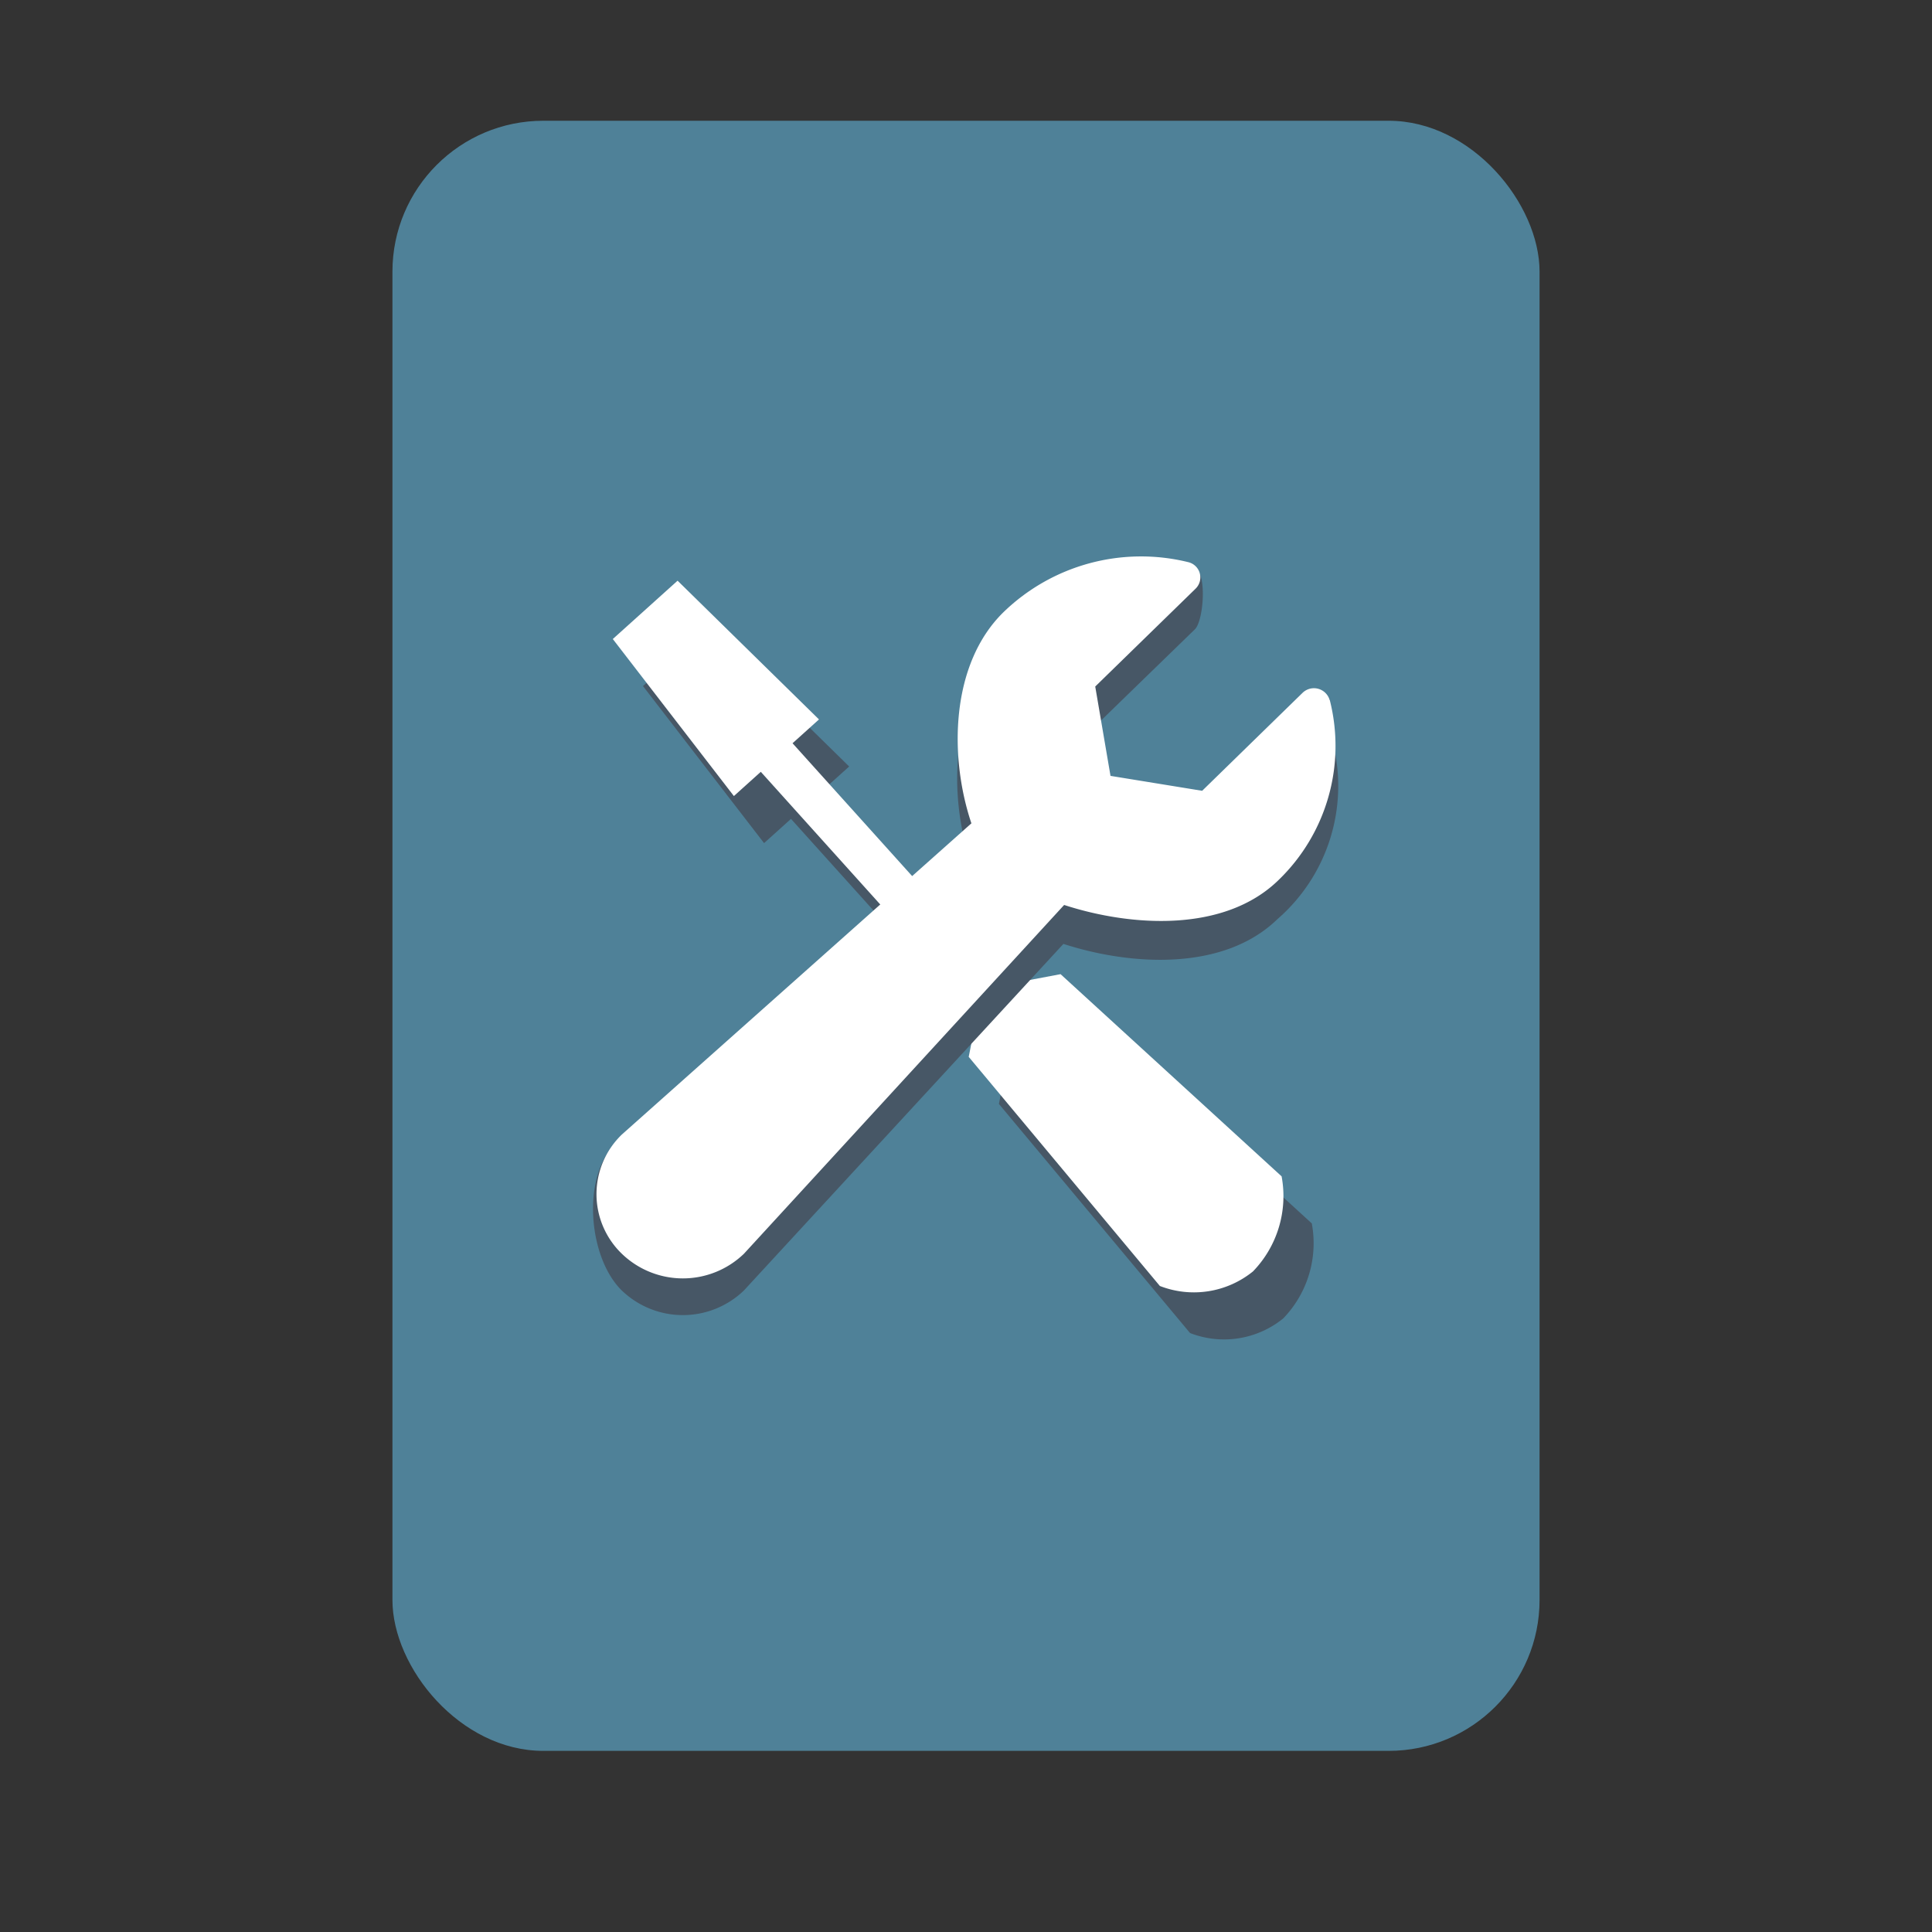 <svg xmlns="http://www.w3.org/2000/svg" xmlns:xlink="http://www.w3.org/1999/xlink" width="64" height="64" viewBox="0 0 64 64"><rect x="0" y="0" width="64" height="64" fill="#333333" stroke="none"/><defs><clipPath id="b"><rect width="64" height="64"/></clipPath></defs><g id="a"><rect width="38" height="54" rx="5" transform="translate(13 4)" fill="#4f8198"/><path d="M4938.149,1931.945l.373-9.879,1.2-.9v-10.728h-1.2l.5-6.551h2.888l.406,6.551h-1.179v10.728l1.48.9.96,9.879a3.583,3.583,0,0,1-2.813,1.706A3.108,3.108,0,0,1,4938.149,1931.945Z" transform="matrix(0.743, -0.669, 0.669, 0.743, -4922.094, 1912.345)" fill="#475766"/><path d="M4938.149,1931.945l.373-9.879,1.2-.9v-10.728h-1.2l.5-6.551h2.888l.406,6.551h-1.179v10.728l1.48.9.96,9.879a3.583,3.583,0,0,1-2.813,1.706A3.108,3.108,0,0,1,4938.149,1931.945Z" transform="matrix(0.743, -0.669, 0.669, 0.743, -4923.094, 1910.786)" fill="#fff"/><path d="M23.352,5.213c-.1-.391-.786-.748-1.08-.463L18.954,7.974l-3.03-.49-.5-2.943,3.319-3.224c.3-.287.406-1.909,0-2.007C16.623-1.2,14.042.482,12.39,2.087c-1.769,1.719-1.8,4.782-1.066,6.954L-.458,18.366c-1.115,1.083-.892,3.77.223,4.853a2.916,2.916,0,0,0,4.039,0L14.391,11.735c2.237.724,5.307.912,7.087-.818a5.843,5.843,0,0,0,1.874-5.7Z" transform="translate(20.836 19.533)" fill="#475766"/><path d="M23.18,4.758a.541.541,0,0,0-.9-.24L18.956,7.761,15.92,7.267l-.506-2.96L18.74,1.064a.52.52,0,0,0-.253-.879,6.546,6.546,0,0,0-6.107,1.654c-1.773,1.729-1.806,4.81-1.068,7L-.269,19.149a2.742,2.742,0,0,0,0,3.947,2.913,2.913,0,0,0,4.047,0L14.384,11.543c2.241.729,5.317.917,7.1-.823a6.173,6.173,0,0,0,1.7-5.963Z" transform="translate(20.867 18.435)" fill="#fff"/></g></svg>